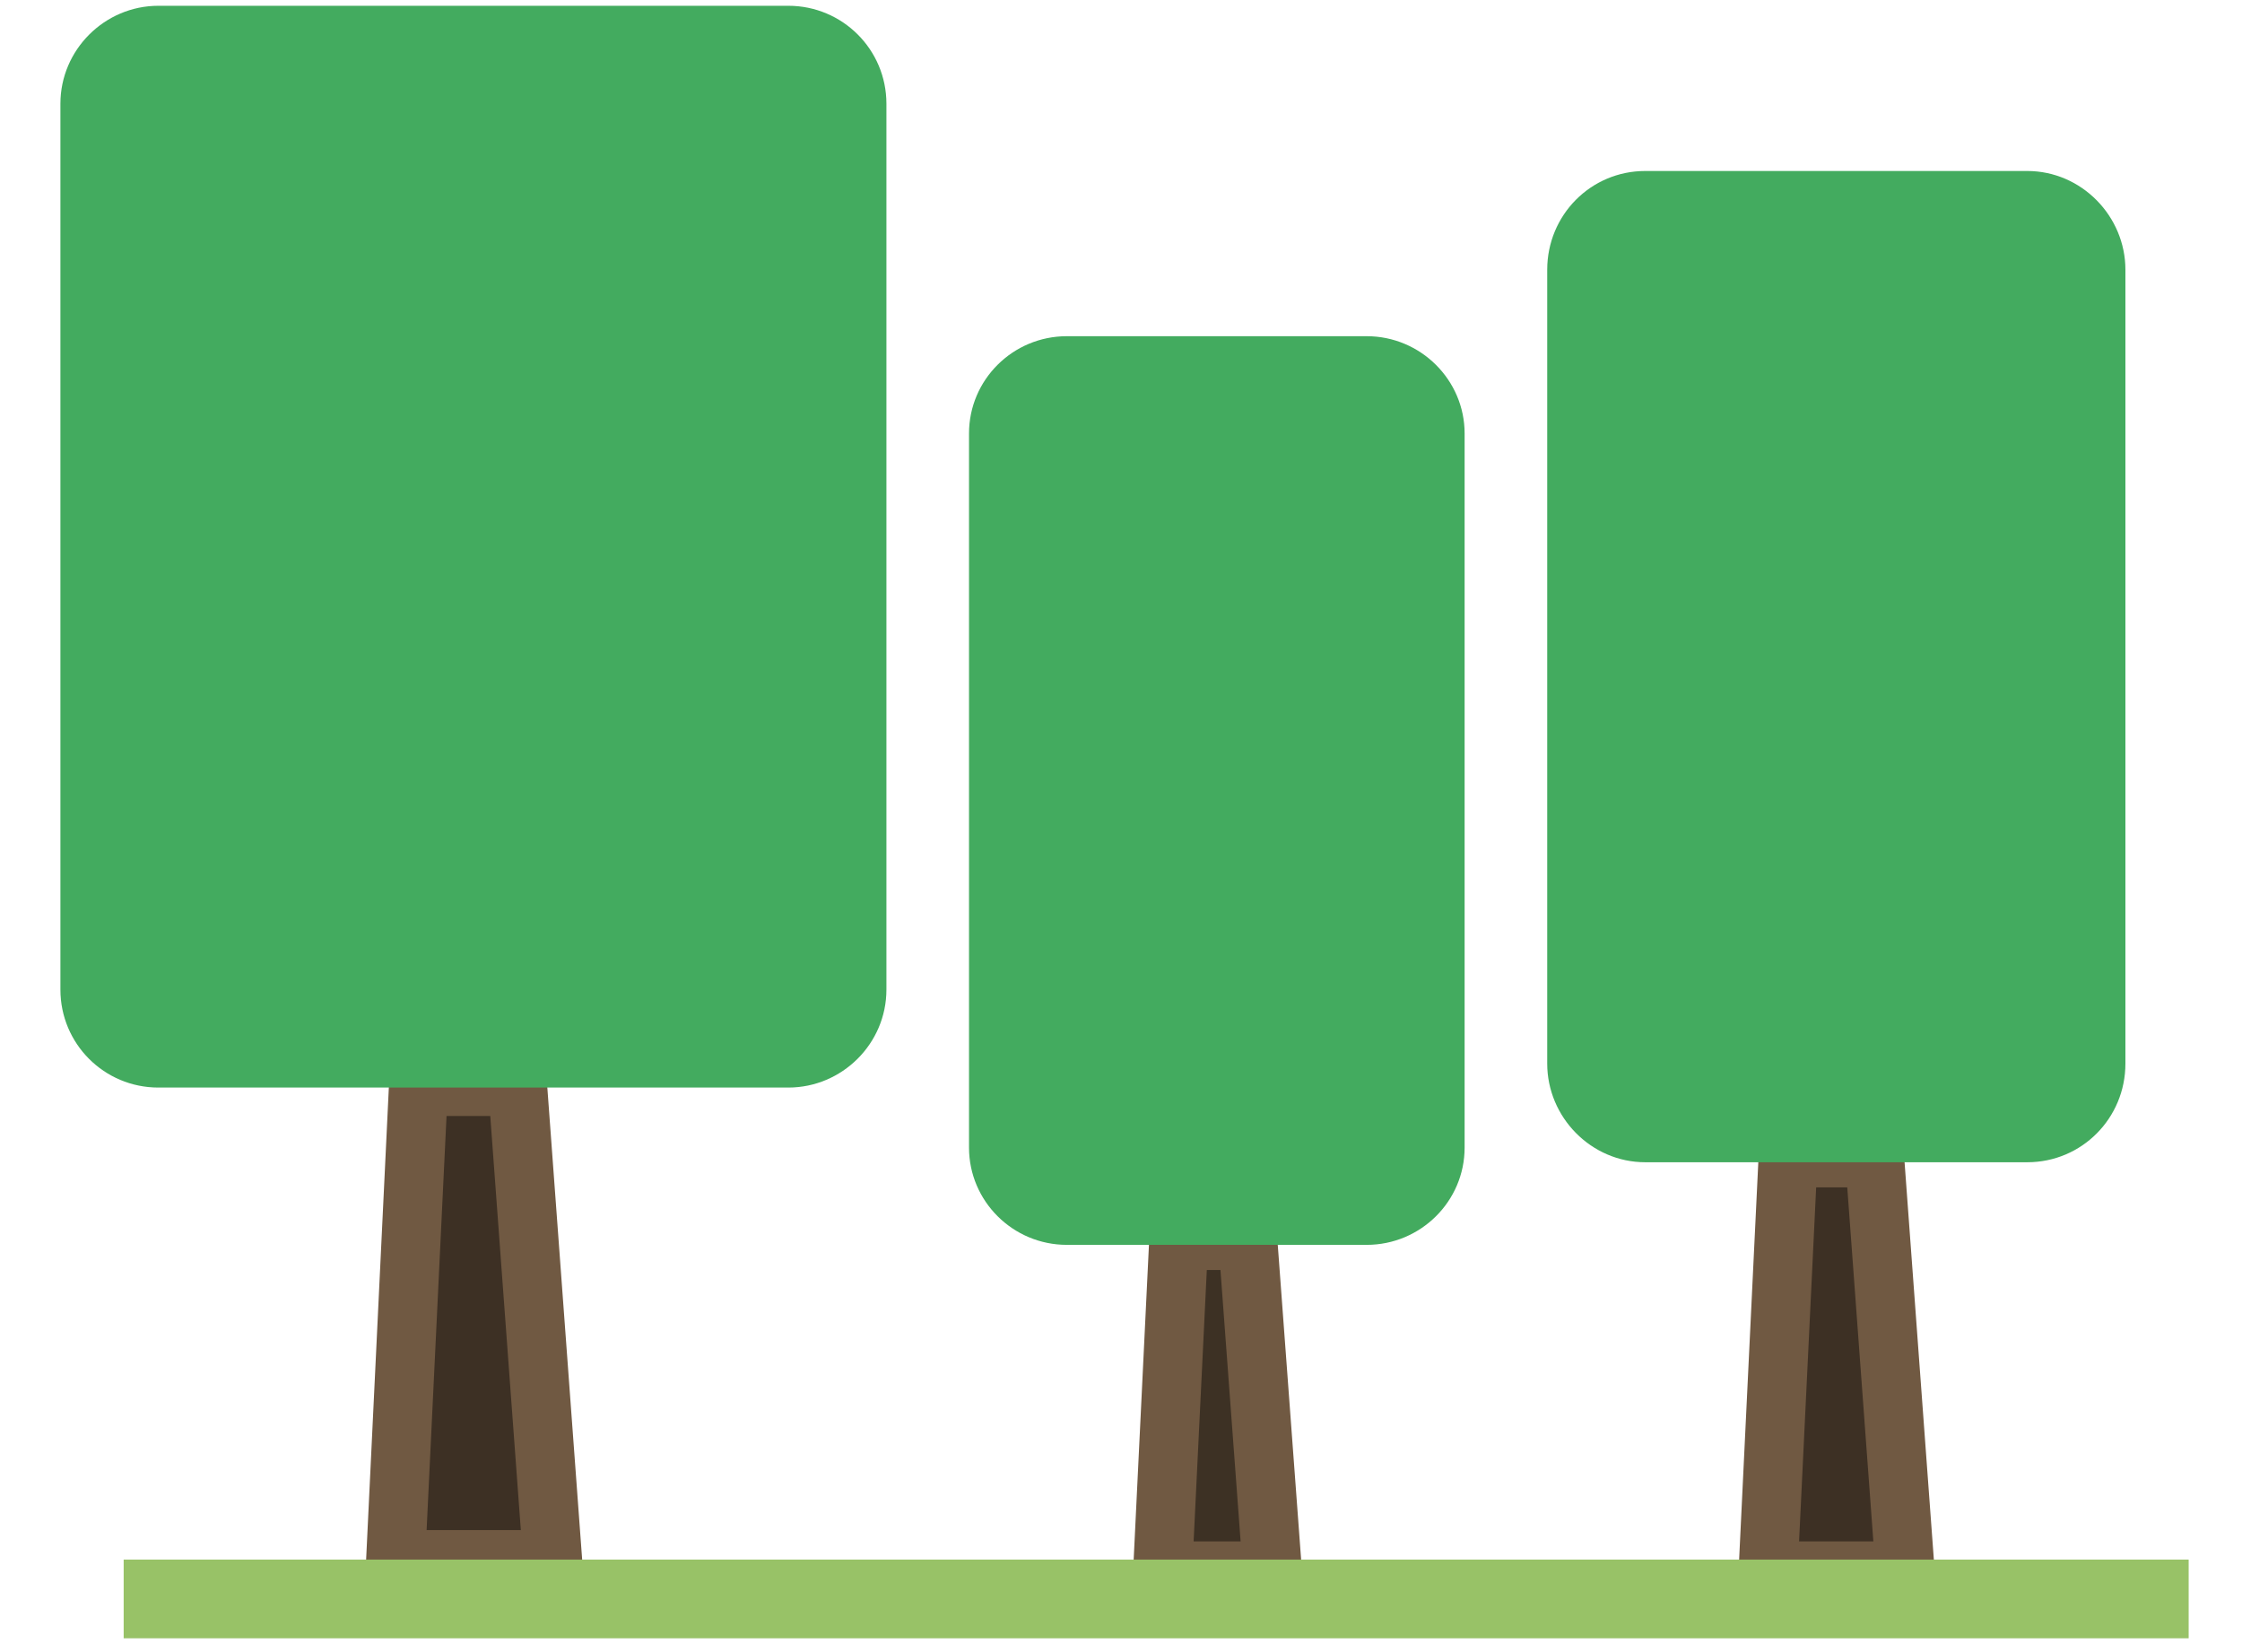 <?xml version="1.0" encoding="UTF-8"?>
<svg width="19px" height="14px" viewBox="0 0 19 14" version="1.1" xmlns="http://www.w3.org/2000/svg" xmlns:xlink="http://www.w3.org/1999/xlink">
    <!-- Generator: Sketch 42 (36781) - http://www.bohemiancoding.com/sketch -->
    <title>garden icon color</title>
    <desc>Created with Sketch.</desc>
    <defs></defs>
    <g id="Page-1" stroke="none" stroke-width="1" fill="none" fill-rule="evenodd">
        <g id="Garden" transform="translate(-197, -210)">
            <g id="Tree-section" transform="translate(10, 146)">
                <g id="Add-to-garden-button" transform="translate(181, 59)">
                    <g id="garden-icon-color" transform="translate(6.045, 5)">
                        <path d="M3.501,9.207 L3.308,13.216 L4.638,13.216 L4.342,9.207 L3.501,9.207 Z" id="trunk" stroke="#705942" stroke-width="0.5" fill="#3D3024"></path>
                        <path d="M15.108,9.812 L14.939,13.312 L16.1,13.312 L15.842,9.812 L15.108,9.812 Z" id="trunk-3" stroke="#705942" stroke-width="0.5" fill="#3D3024"></path>
                        <path d="M9.944,10.512 L9.808,13.312 L10.738,13.312 L10.53,10.512 L9.944,10.512 Z" id="trunk-2" stroke="#705942" stroke-width="0.5" fill="#3D3124"></path>
                        <rect id="grass" fill="#98C267" x="1.003" y="13.216" width="17.5" height="0.667"></rect>
                        <path d="M0.467,0.879 C0.467,0.421 0.843,0.049 1.297,0.049 L6.636,0.049 C7.095,0.049 7.467,0.42 7.467,0.879 L7.467,8.386 C7.467,8.845 7.09,9.216 6.636,9.216 L1.297,9.216 C0.838,9.216 0.467,8.845 0.467,8.386 L0.467,0.879 Z" id="tree" fill="#43AB5F"></path>
                        <path d="M13.067,2.286 C13.067,1.824 13.435,1.449 13.898,1.449 L17.135,1.449 C17.595,1.449 17.967,1.832 17.967,2.286 L17.967,9.013 C17.967,9.475 17.598,9.849 17.135,9.849 L13.898,9.849 C13.439,9.849 13.067,9.467 13.067,9.013 L13.067,2.286 Z" id="tree-3" fill="#43AB5F"></path>
                        <path d="M8.167,3.673 C8.167,3.218 8.539,2.849 8.996,2.849 L11.537,2.849 C11.995,2.849 12.367,3.221 12.367,3.673 L12.367,9.725 C12.367,10.18 11.994,10.549 11.537,10.549 L8.996,10.549 C8.538,10.549 8.167,10.178 8.167,9.725 L8.167,3.673 Z" id="tree-2" fill="#43AB5F"></path>
                    </g>
                </g>
            </g>
        </g>
    </g>
</svg>